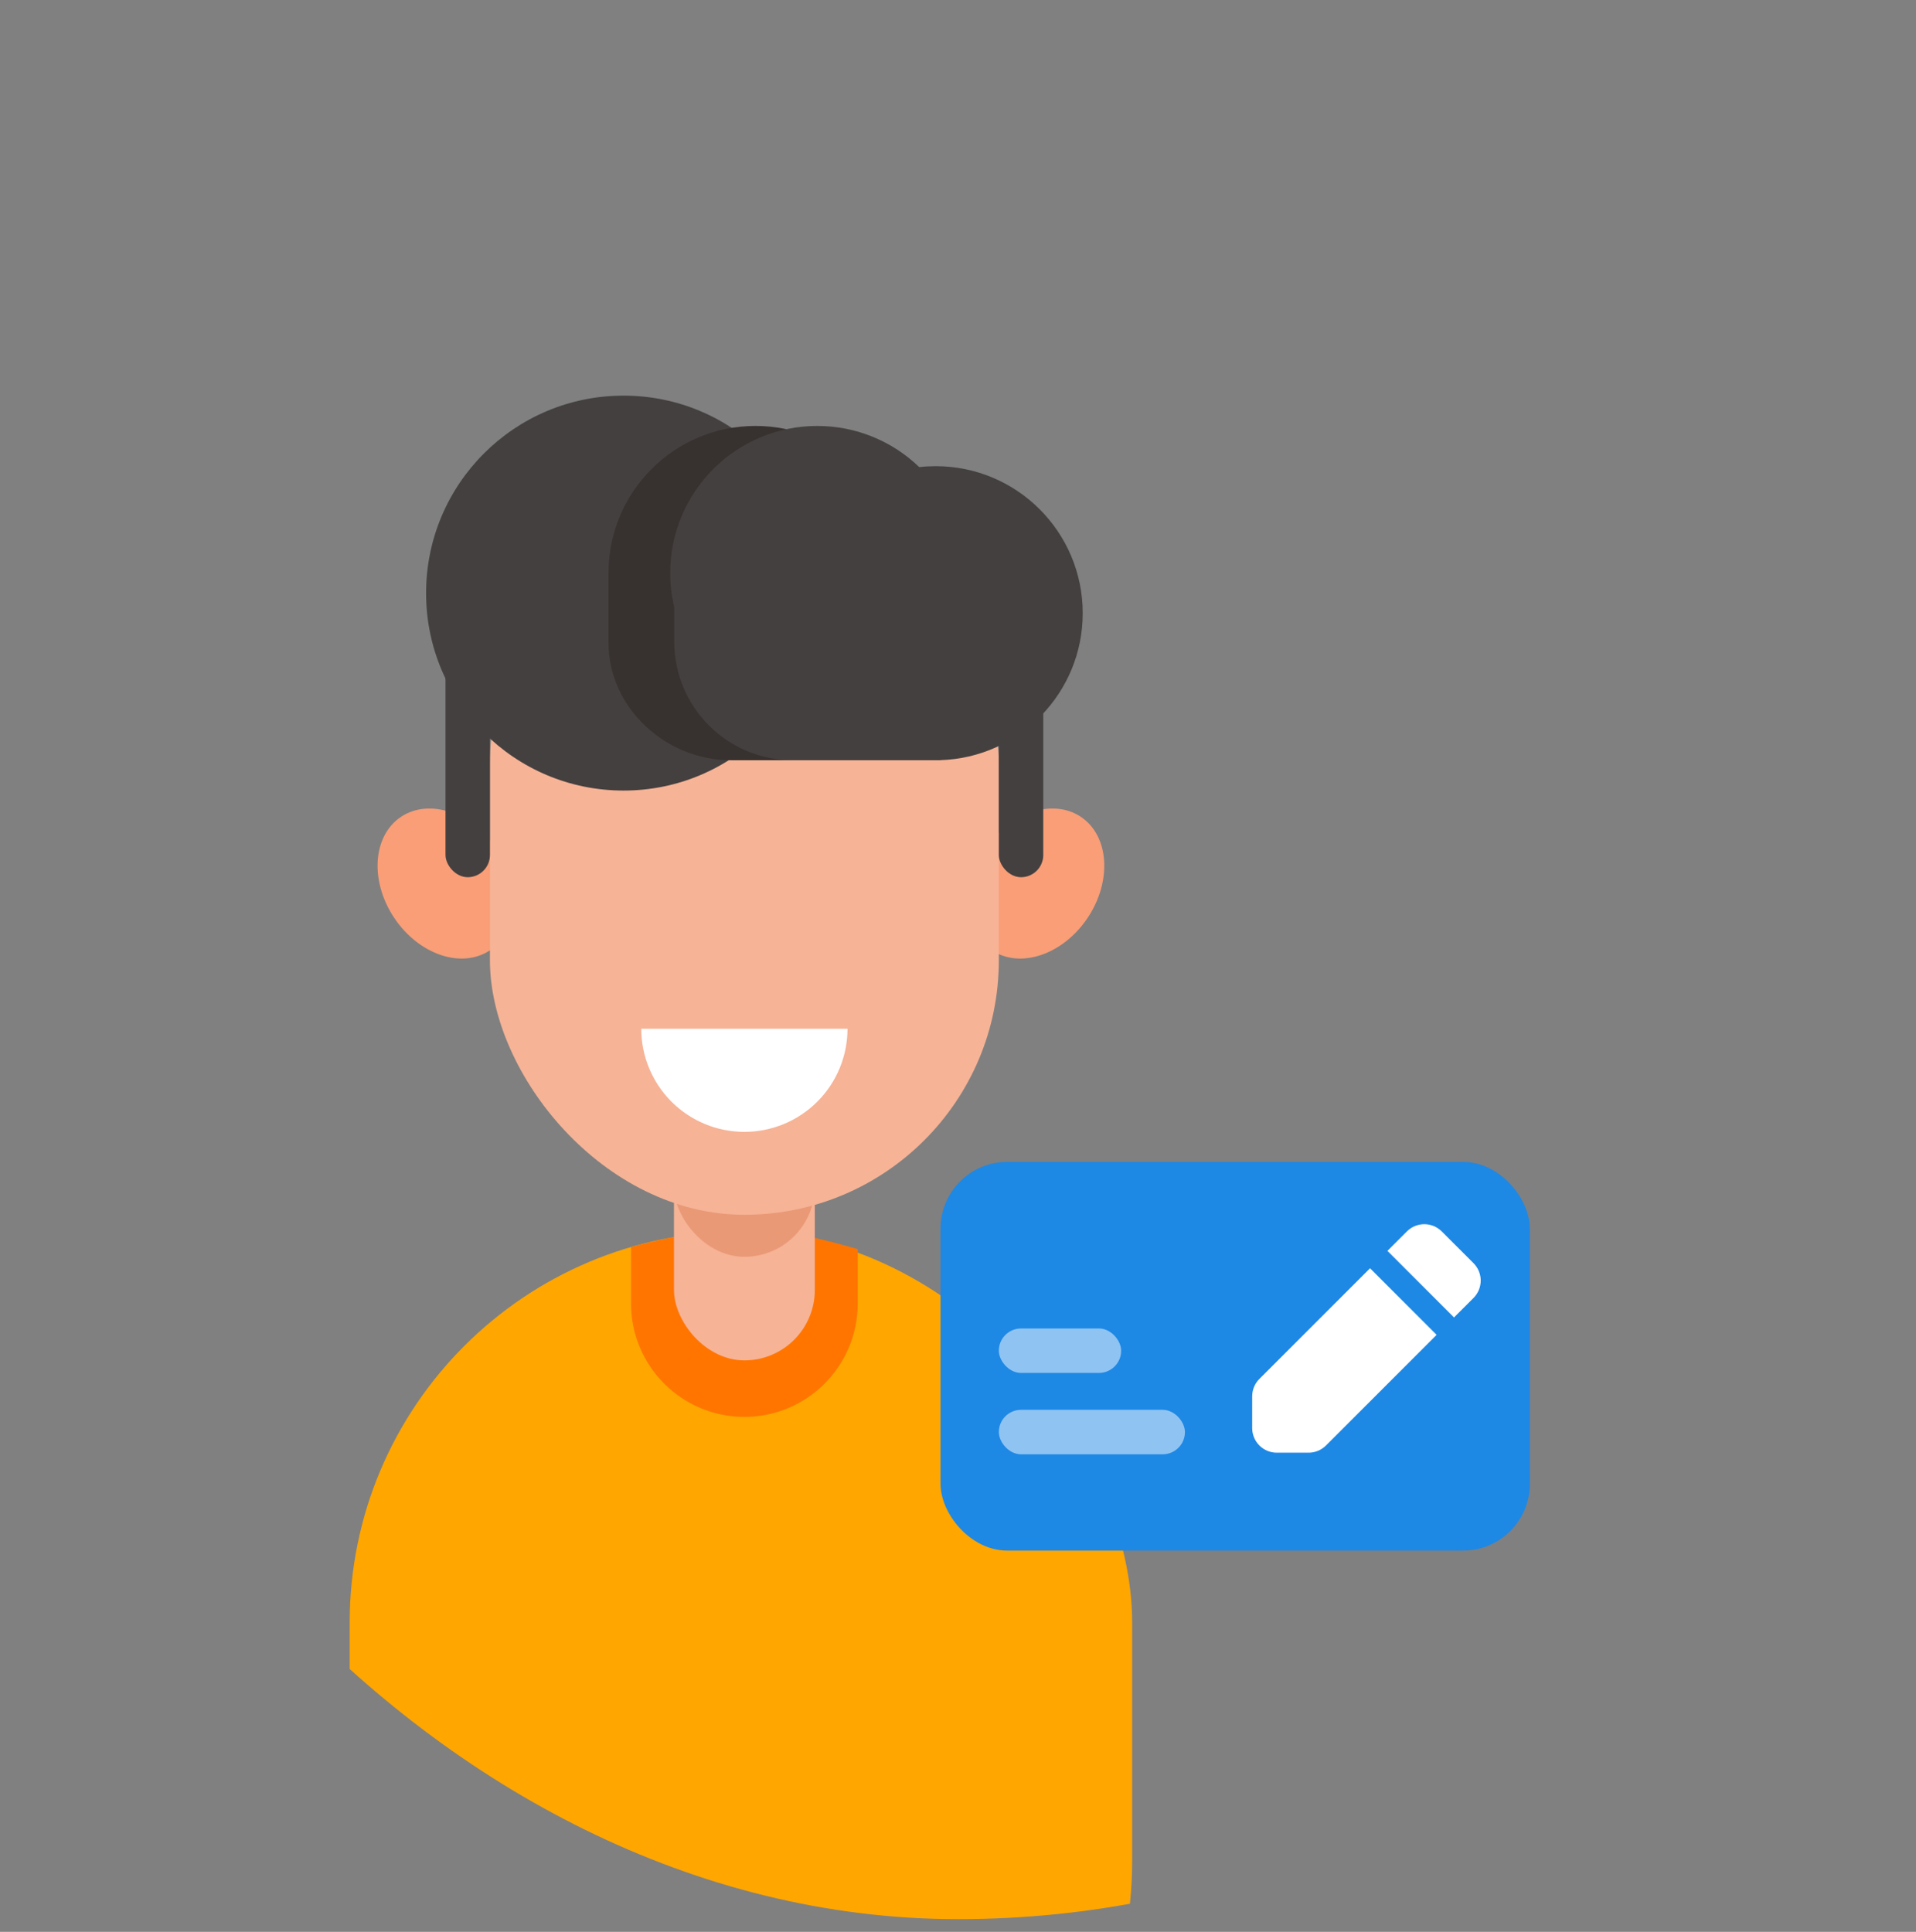 <svg width="120" height="121" viewBox="0 0 120 121" fill="none" xmlns="http://www.w3.org/2000/svg">
<rect x="0" y="0" width="120" height="121" fill="#808080" stroke="none"/>
<g clip-path="url(#clip0_3560_229544)">
<rect x="21.901" y="77.125" width="49.007" height="63.981" rx="24.504" fill="#FFA600"/>
<path d="M39.523 78.104C39.523 78.104 43.892 76.917 46.664 76.917C49.436 76.917 53.719 78.24 53.719 78.24L53.719 81.646C53.719 85.567 50.541 88.745 46.621 88.745C42.701 88.745 39.523 85.567 39.523 81.646L39.523 78.104Z" fill="#FF7500"/>
<ellipse cx="27.902" cy="55.34" rx="3.865" ry="5.023" transform="rotate(-33.659 27.902 55.34)" fill="#F99E77"/>
<ellipse cx="64.907" cy="55.34" rx="3.865" ry="5.023" transform="rotate(33.66 64.907 55.34)" fill="#F99E77"/>
<rect x="42.212" y="70.893" width="8.819" height="14.313" rx="4.41" fill="#F6B396"/>
<rect x="42.212" y="66.255" width="8.819" height="12.463" rx="4.41" fill="#EA9976"/>
<rect x="30.685" y="31.903" width="31.872" height="44.183" rx="15.936" fill="#F6B396"/>
<path d="M40.162 64.434C40.162 65.283 40.329 66.123 40.654 66.906C40.979 67.69 41.454 68.402 42.054 69.002C42.654 69.601 43.366 70.077 44.15 70.402C44.933 70.726 45.773 70.893 46.621 70.893C47.469 70.893 48.309 70.726 49.093 70.402C49.877 70.077 50.589 69.601 51.188 69.002C51.788 68.402 52.264 67.69 52.589 66.906C52.913 66.123 53.08 65.283 53.08 64.434L46.621 64.434L40.162 64.434Z" fill="white"/>
<rect x="62.557" y="40.349" width="2.783" height="14.594" rx="1.392" fill="#44403F"/>
<circle cx="39.054" cy="37.148" r="12.368" fill="#44403F"/>
<path fill-rule="evenodd" clip-rule="evenodd" d="M54.74 47.616H45.789C41.69 47.616 38.113 44.337 38.113 40.238V38.292C38.113 37.581 38.113 36.63 38.113 35.888C38.113 30.802 42.236 26.679 47.322 26.679C49.803 26.679 52.054 27.66 53.71 29.256C54.048 29.218 54.392 29.199 54.74 29.199C59.826 29.199 63.949 33.321 63.949 38.407C63.949 43.396 59.981 47.459 55.029 47.611V47.616H54.74Z" fill="#37312F"/>
<path fill-rule="evenodd" clip-rule="evenodd" d="M58.602 47.616H49.65C45.551 47.616 42.228 44.293 42.228 40.194V38.044C42.063 37.352 41.975 36.63 41.975 35.888C41.975 30.802 46.098 26.679 51.183 26.679C53.664 26.679 55.916 27.66 57.572 29.256C57.91 29.218 58.254 29.199 58.602 29.199C63.688 29.199 67.811 33.321 67.811 38.407C67.811 43.396 63.843 47.459 58.891 47.611V47.616H58.602Z" fill="#44403F"/>
<rect x="27.902" y="40.349" width="2.783" height="14.594" rx="1.392" fill="#44403F"/>
<rect x="58.907" y="72.773" width="36.908" height="24.346" rx="4.178" fill="#1E88E5"/>
<rect x="62.557" y="83.206" width="7.662" height="2.786" rx="1.393" fill="white" fill-opacity="0.5"/>
<rect x="62.557" y="88.302" width="11.656" height="2.786" rx="1.393" fill="white" fill-opacity="0.5"/>
<path fill-rule="evenodd" clip-rule="evenodd" d="M88.117 77.126C88.406 76.837 88.798 76.675 89.206 76.675C89.615 76.675 90.006 76.837 90.295 77.126L92.287 79.117C92.575 79.406 92.738 79.798 92.738 80.206C92.738 80.614 92.575 81.006 92.287 81.295L91.065 82.516L86.896 78.347L88.117 77.126ZM85.807 79.436L78.876 86.367C78.587 86.656 78.425 87.047 78.425 87.456V89.447C78.425 89.856 78.587 90.247 78.876 90.536C79.165 90.825 79.557 90.987 79.965 90.987H81.957C82.365 90.987 82.757 90.825 83.046 90.536L89.976 83.605L85.807 79.436Z" fill="white"/>
</g>
<defs>
<clipPath id="clip0_3560_229544">
<rect x="0.001" y="0.204" width="120" height="120" rx="60" fill="white"/>
</clipPath>
</defs>
</svg>
